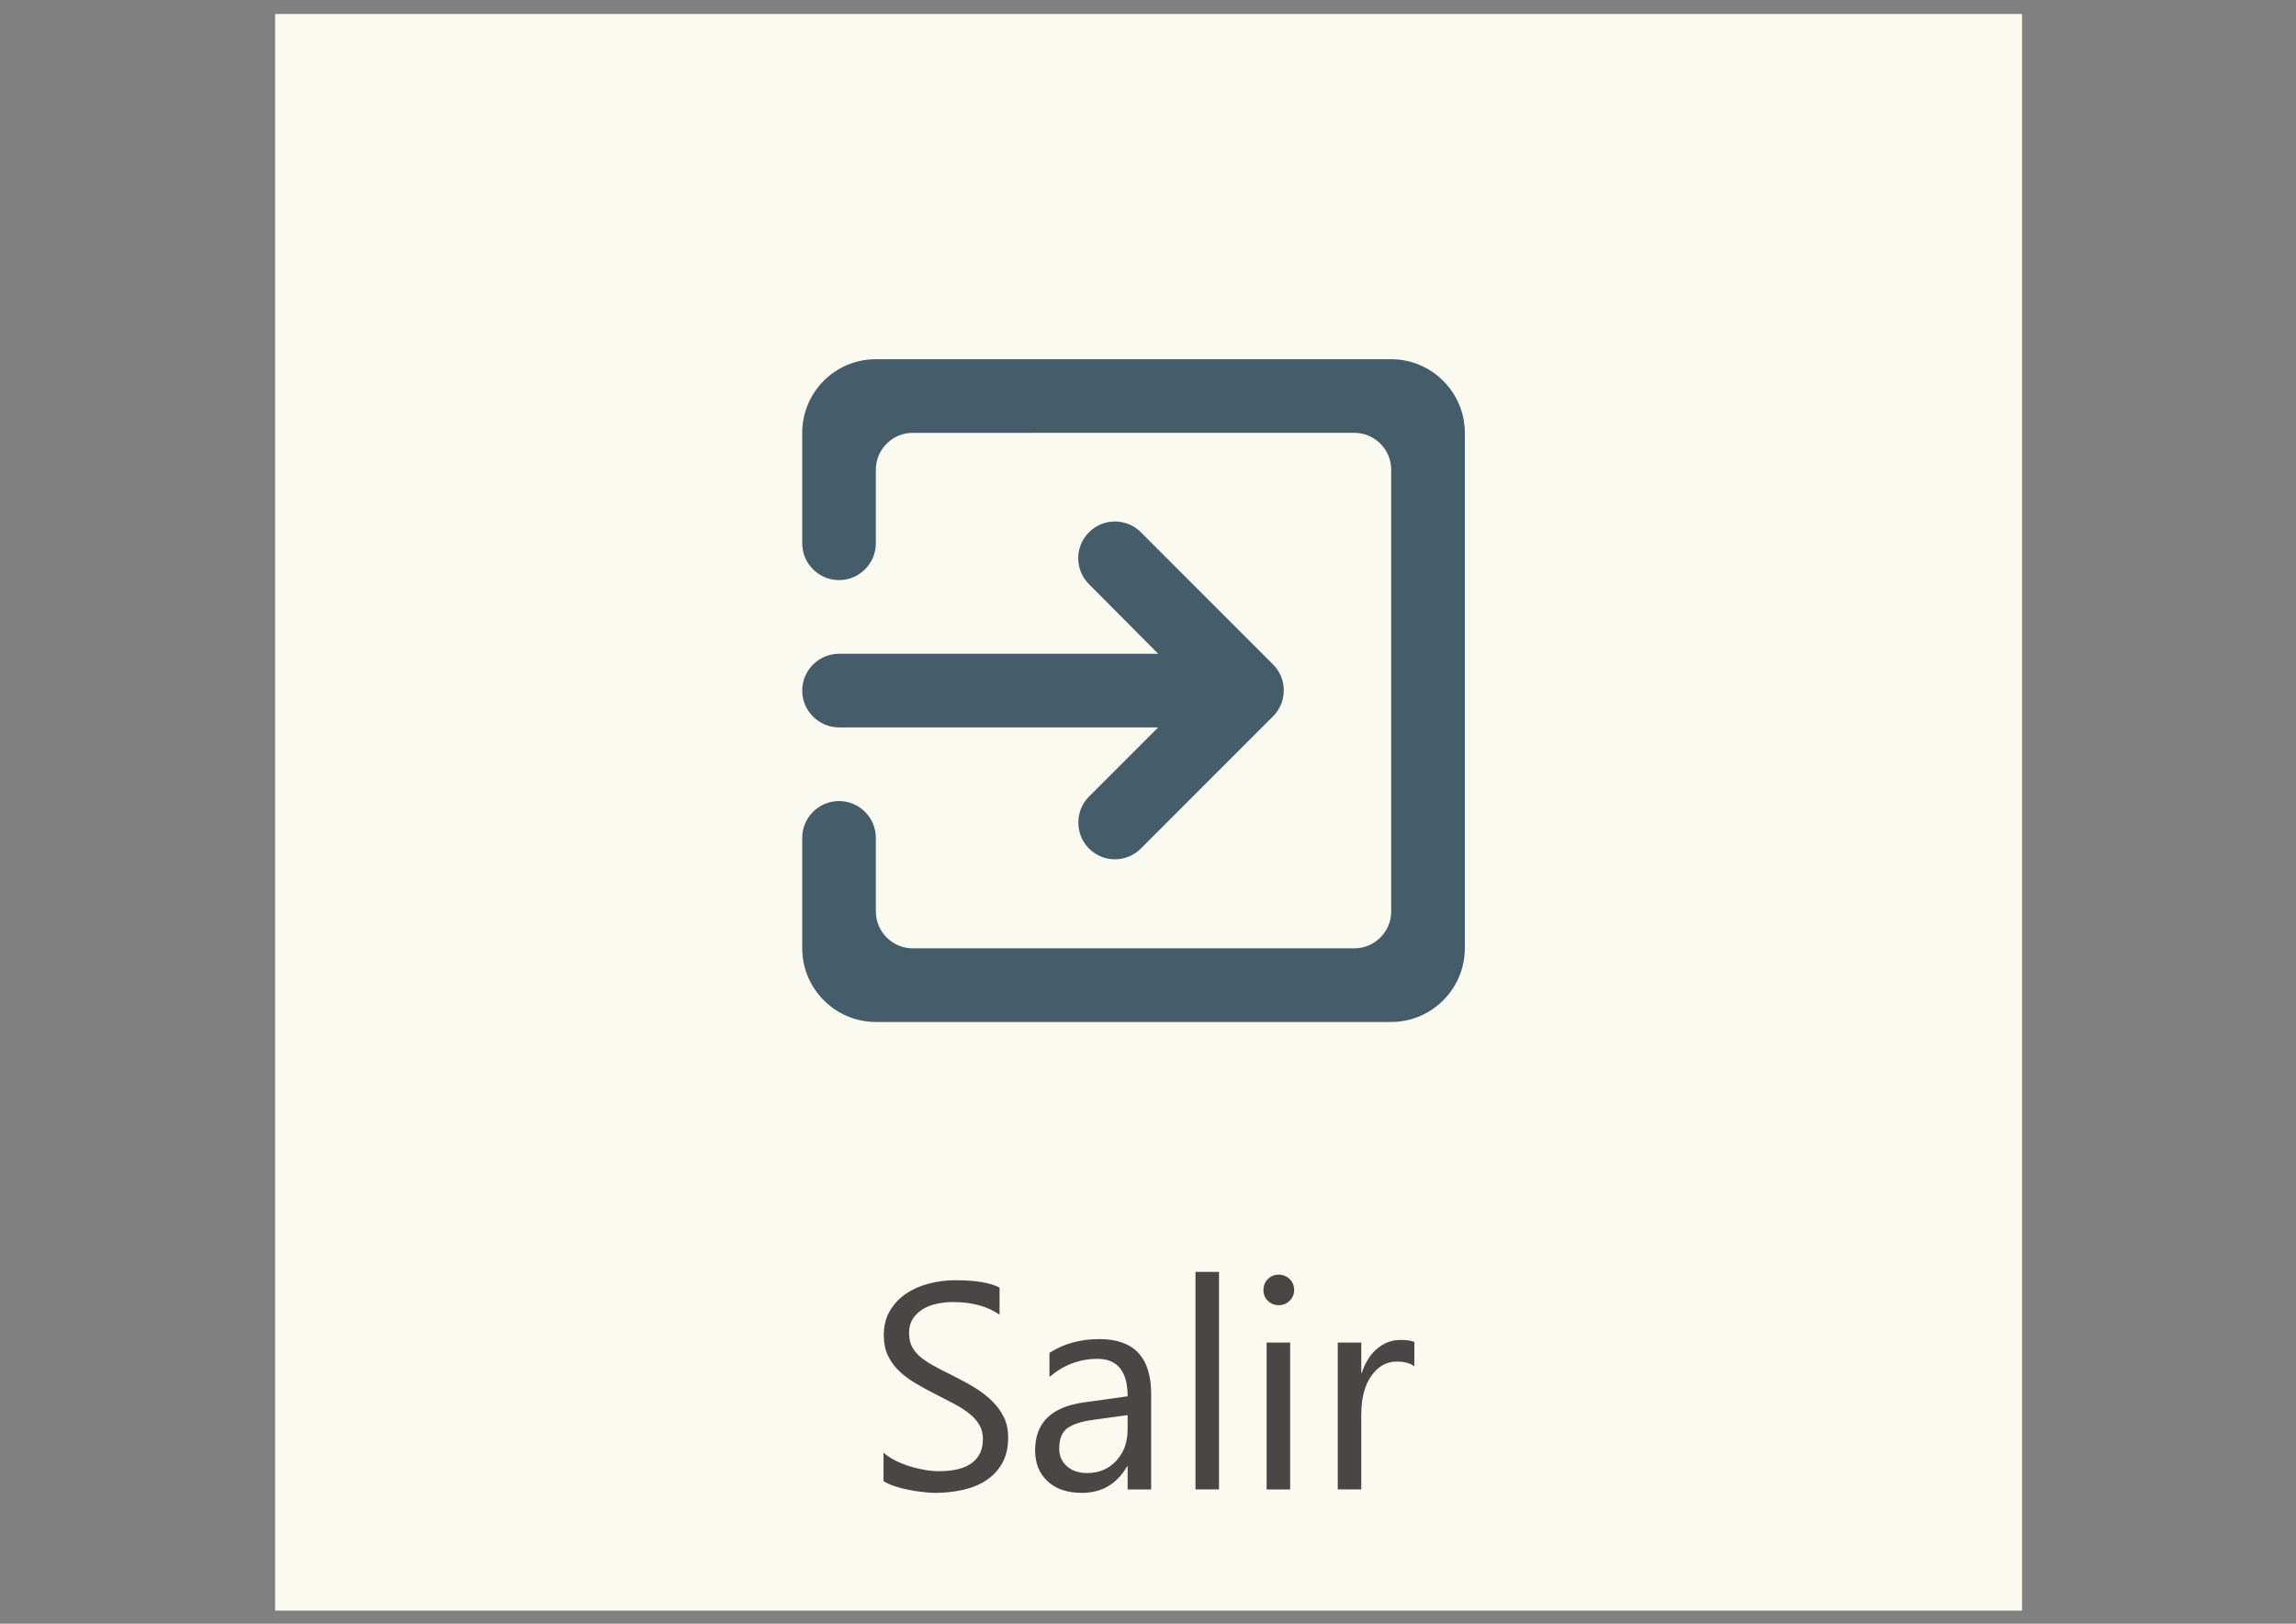 <?xml version="1.0" encoding="utf-8"?>
<!-- Generator: Adobe Illustrator 16.0.0, SVG Export Plug-In . SVG Version: 6.00 Build 0)  -->
<!DOCTYPE svg PUBLIC "-//W3C//DTD SVG 1.1//EN" "http://www.w3.org/Graphics/SVG/1.1/DTD/svg11.dtd">
<svg version="1.1" id="Capa_1" xmlns="http://www.w3.org/2000/svg" xmlns:xlink="http://www.w3.org/1999/xlink" x="0px" y="0px"
	 width="841.89px" height="595.281px" viewBox="0 0 841.89 595.281" enable-background="new 0 0 841.89 595.281"
	 xml:space="preserve">
<rect x="0" y="0" width="841.89" height="595.281" fill="#808080" stroke="none"/>
<rect x="100.878" y="5.14" fill="#FAFAF0" width="640.567" height="585.344"/>
<g>
	<defs>
		<rect id="SVGID_1_" x="100.878" y="5.14" width="640.567" height="585.344"/>
	</defs>
	<clipPath id="SVGID_2_">
		<use xlink:href="#SVGID_1_"  overflow="visible"/>
	</clipPath>
	<path clip-path="url(#SVGID_2_)" fill="#494746" d="M518.614,491.969c-1.194-0.481-2.915-0.721-5.153-0.721
		c-3.125,0-5.951,1.052-8.475,3.17c-2.525,2.119-4.404,5.079-5.621,8.866h-0.218v-11.09h-8.625v53.854h8.625v-27.468
		c0-5.995,1.239-10.714,3.705-14.186c2.479-3.486,5.552-5.214,9.24-5.214c2.841,0,5.012,0.571,6.521,1.728V491.969z
		 M473.069,492.195h-8.626v53.854h8.626V492.195z M472.881,476.882c1.104-1.081,1.659-2.404,1.659-3.937
		c0-1.623-0.556-2.96-1.659-4.027c-1.104-1.066-2.442-1.607-4.021-1.607c-1.548,0-2.87,0.541-3.951,1.607
		c-1.083,1.067-1.632,2.404-1.632,4.027c0,1.607,0.549,2.945,1.632,3.981c1.081,1.053,2.403,1.578,3.951,1.578
		C470.439,478.505,471.777,477.964,472.881,476.882 M446.983,466.303h-8.626v79.731h8.626V466.303z M413.473,524.156
		c0,4.599-1.394,8.4-4.177,11.39c-2.788,3.007-6.319,4.493-10.598,4.493c-3.122,0-5.623-0.826-7.498-2.494
		c-1.871-1.667-2.81-3.816-2.81-6.445c0-3.606,1.014-6.116,3.046-7.544c2.033-1.412,5.049-2.404,9.05-2.975l12.987-1.774V524.156z
		 M422.098,511.008c0-13.39-6.327-20.076-18.982-20.076c-6.908,0-13.01,1.669-18.302,5.035v8.834
		c5.221-4.417,11.078-6.626,17.562-6.626c7.404,0,11.098,4.583,11.098,13.734l-16.143,2.254c-11.856,1.653-17.78,7.514-17.78,17.567
		c0,4.702,1.514,8.474,4.553,11.313c3.031,2.841,7.236,4.268,12.597,4.268c7.295,0,12.81-3.23,16.563-9.691h0.21v8.429h8.625
		V511.008z M327.881,544.803c1.63,0.556,3.354,1.007,5.177,1.367c1.822,0.375,3.617,0.646,5.368,0.841
		c1.747,0.197,3.227,0.301,4.418,0.301c3.576,0,6.979-0.375,10.203-1.081c3.224-0.722,6.078-1.894,8.546-3.501
		c2.469-1.624,4.433-3.713,5.887-6.281c1.462-2.584,2.183-5.727,2.183-9.453c0-2.795-0.529-5.289-1.6-7.468
		c-1.067-2.163-2.514-4.147-4.339-5.936c-1.822-1.787-3.944-3.411-6.36-4.898c-2.426-1.457-4.989-2.87-7.686-4.207
		c-2.625-1.292-4.947-2.479-6.965-3.577c-2.013-1.081-3.73-2.209-5.131-3.365c-1.4-1.143-2.46-2.435-3.178-3.832
		c-0.722-1.397-1.075-3.065-1.075-5.004c0-2.059,0.47-3.817,1.413-5.26c0.947-1.427,2.178-2.614,3.685-3.516
		c1.503-0.917,3.227-1.563,5.158-1.969c1.924-0.406,3.855-0.616,5.778-0.616c6.977,0,12.695,1.548,17.15,4.629v-9.933
		c-3.404-1.789-8.817-2.69-16.251-2.69c-3.261,0-6.462,0.406-9.602,1.218c-3.137,0.812-5.932,2.028-8.385,3.681
		c-2.453,1.653-4.44,3.742-5.947,6.282c-1.506,2.539-2.261,5.529-2.261,8.97c0,2.811,0.484,5.26,1.447,7.333
		c0.969,2.089,2.292,3.952,3.97,5.605c1.683,1.652,3.671,3.155,5.947,4.523c2.277,1.367,4.73,2.72,7.363,4.042
		c2.491,1.262,4.808,2.464,6.969,3.606c2.156,1.142,4.023,2.329,5.601,3.575c1.578,1.248,2.818,2.63,3.708,4.133
		c0.894,1.504,1.341,3.276,1.341,5.305c0,3.787-1.341,6.688-4.027,8.7c-2.682,2.028-6.739,3.036-12.167,3.036
		c-1.585,0-3.302-0.165-5.158-0.481c-1.86-0.315-3.708-0.751-5.552-1.338c-1.841-0.585-3.595-1.291-5.256-2.118
		c-1.668-0.856-3.091-1.804-4.286-2.839v10.398C324.939,543.661,326.247,544.261,327.881,544.803"/>
	<path clip-path="url(#SVGID_2_)" fill="#455C6B" d="M510.125,131.695H321.15c-14.985,0-26.997,12.149-26.997,26.995v40.489
		c0,7.431,6.071,13.501,13.495,13.501c7.427,0,13.502-6.07,13.502-13.501v-26.995c0-7.416,6.07-13.494,13.497-13.494H496.63
		c7.423,0,13.494,6.078,13.494,13.494v161.991c0,7.407-6.071,13.494-13.494,13.494H334.647c-7.427,0-13.497-6.087-13.497-13.494
		v-27.004c0-7.422-6.075-13.497-13.502-13.497c-7.423,0-13.495,6.075-13.495,13.497v40.498c0,14.845,12.142,27.002,26.997,27.002
		h188.975c14.846,0,26.995-12.157,26.995-27.002V158.69C537.12,143.844,524.97,131.695,510.125,131.695 M399.303,311.079
		c5.27,5.275,13.772,5.275,19.035,0l48.45-48.457c5.267-5.26,5.267-13.764,0-19.032l-48.45-48.453
		c-5.263-5.267-13.765-5.267-19.035,0c-5.263,5.26-5.263,13.765,0,19.024l25.373,25.523H307.648
		c-7.423,0-13.495,6.071-13.495,13.494c0,7.416,6.071,13.502,13.495,13.502h117.027l-25.373,25.364
		C394.04,297.314,394.171,305.955,399.303,311.079"/>
</g>
</svg>
